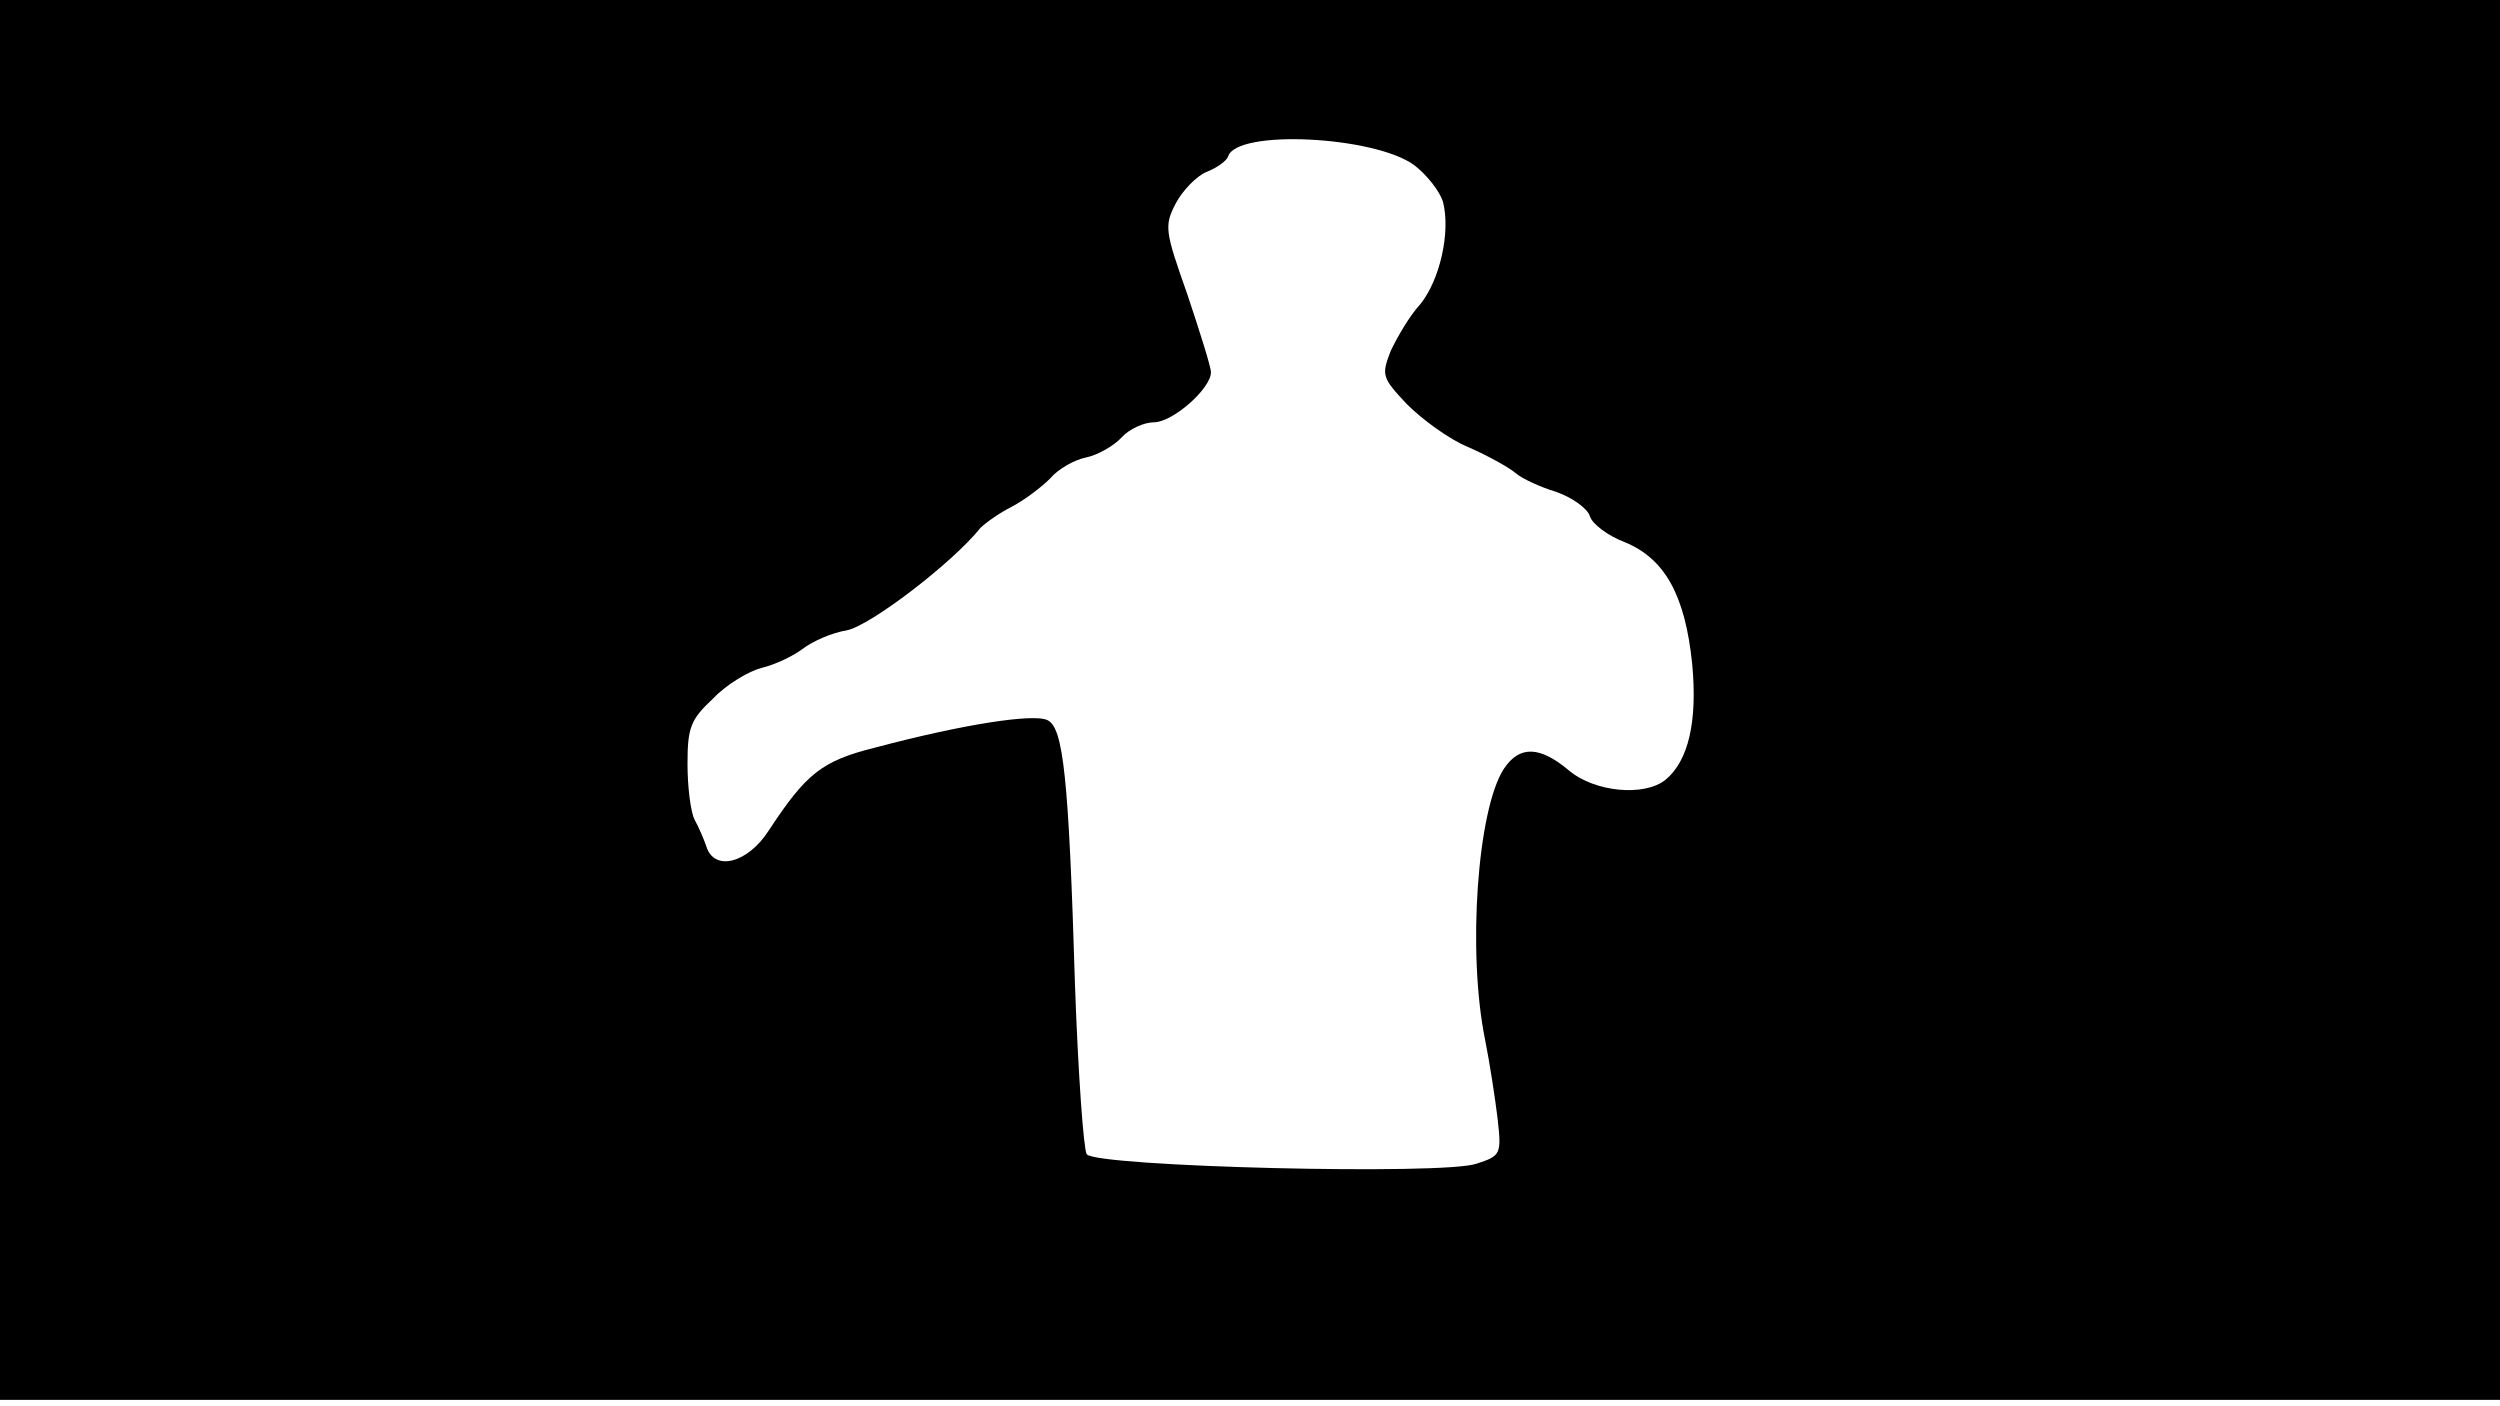 <svg version="1.0" xmlns="http://www.w3.org/2000/svg"
 width="668px" style="transform:scale(1,1.001);" height="375.75px" viewBox="0 0 320 180"
 preserveAspectRatio="xMidYMid meet">
<g transform="translate(0,180) scale(0.1,-0.1)"
fill="#000000" stroke="none">
<path d="M0 905 l0 -895 1600 0 1600 0 0 895 0 895 -1600 0 -1600 0 0 -895z m1810 684
c17 -13 33 -34 37 -47 10 -39 -4 -100 -29 -131 -14 -15 -30 -43 -38 -60 -12
-31 -11 -34 21 -68 19 -19 54 -45 79 -55 25 -11 52 -26 60 -33 8 -7 32 -18 52
-24 20 -7 40 -21 43 -31 3 -10 23 -25 44 -33 52 -21 78 -68 87 -156 7 -74 -5
-124 -34 -148 -27 -22 -91 -16 -124 12 -37 31 -63 32 -83 2 -34 -52 -47 -235
-24 -347 6 -30 13 -76 16 -101 5 -45 4 -47 -27 -57 -41 -15 -486 -4 -499 12
-4 6 -11 103 -15 216 -8 267 -15 329 -35 339 -17 9 -108 -5 -221 -35 -68 -17
-88 -33 -136 -106 -27 -42 -70 -53 -80 -20 -3 9 -10 25 -15 34 -5 10 -9 42 -9
71 0 47 4 57 33 84 17 18 46 35 62 39 17 4 40 15 52 24 13 10 38 21 57 24 30
6 135 86 171 131 6 6 24 19 40 27 17 9 38 25 49 36 10 12 31 24 46 27 15 3 36
15 46 26 9 10 28 19 41 19 24 0 73 43 73 64 0 7 -14 51 -30 99 -29 82 -30 88
-15 117 9 17 27 35 39 40 13 5 26 14 28 20 11 35 187 26 238 -11z"/>
</g>
</svg>
